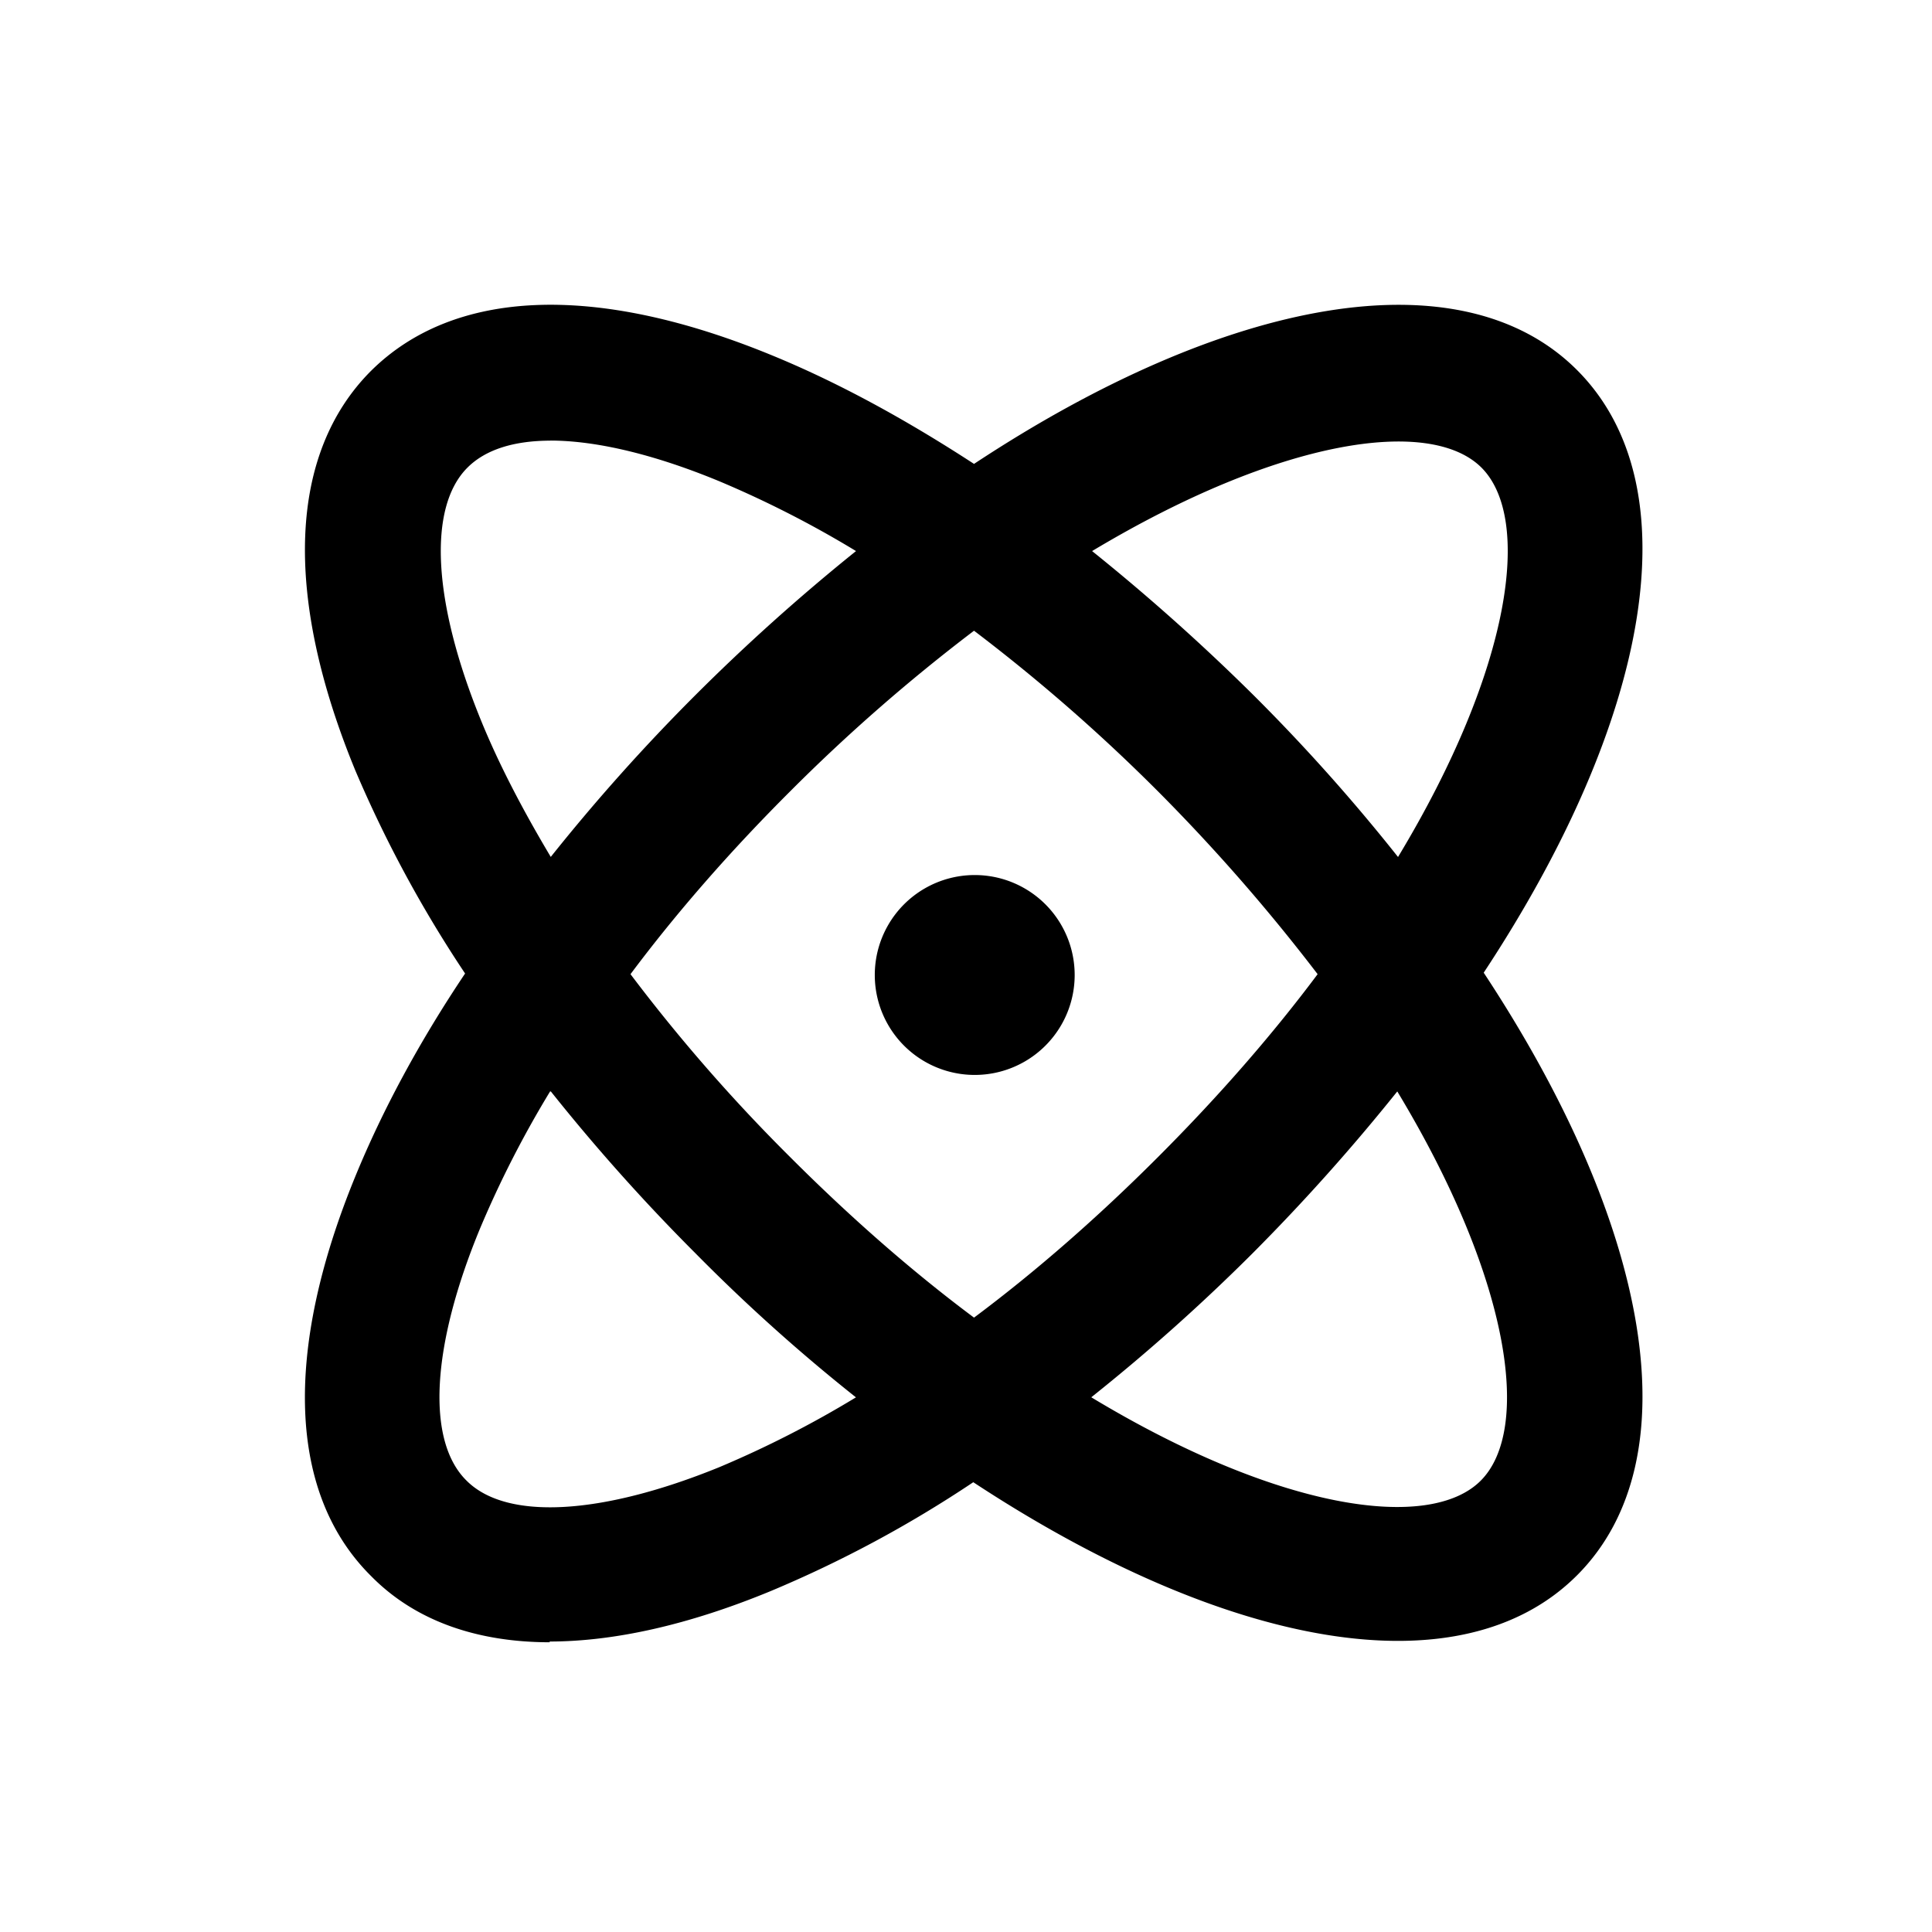 <svg xmlns="http://www.w3.org/2000/svg" width="26" height="26" fill="currentColor" class="sym sym-atom" viewBox="0 0 26 26">
  <path d="M7.403 22.101c-.992 0-1.821-.293-2.408-.89-1.113-1.102-1.184-3.014-.213-5.38.365-.89.86-1.81 1.477-2.73a16.6 16.6 0 0 1-1.477-2.732c-.97-2.356-.9-4.268.213-5.38 1.113-1.103 3.015-1.183 5.382-.212.89.364 1.8.86 2.731 1.466 3.4-2.245 6.556-2.822 8.114-1.264 1.568 1.567.98 4.723-1.255 8.111 2.236 3.388 2.823 6.544 1.255 8.111s-4.725.981-8.124-1.254a16 16 0 0 1-2.731 1.467c-1.103.455-2.105.677-2.975.677zm0-7.413a14 14 0 0 0-.941 1.84c-.658 1.588-.729 2.863-.182 3.399.536.536 1.81.465 3.399-.182a14 14 0 0 0 1.84-.94 24 24 0 0 1-2.164-1.943 26 26 0 0 1-1.942-2.174zm7.283 4.116c2.53 1.527 4.553 1.81 5.24 1.123.689-.688.405-2.71-1.122-5.239a27 27 0 0 1-1.943 2.174 26 26 0 0 1-2.175 1.942M8.485 13.11a23 23 0 0 0 2.155 2.468c.84.84 1.669 1.558 2.468 2.154.84-.627 1.67-1.355 2.469-2.154.84-.84 1.558-1.669 2.155-2.468a25 25 0 0 0-2.155-2.467 24 24 0 0 0-2.469-2.155 24 24 0 0 0-2.468 2.155c-.8.798-1.528 1.628-2.155 2.467M7.413 5.93c-.496 0-.88.12-1.123.364-.536.536-.466 1.81.182 3.398.243.597.566 1.213.94 1.84a26 26 0 0 1 1.943-2.174 27 27 0 0 1 2.165-1.942 14 14 0 0 0-1.841-.94c-.88-.364-1.66-.547-2.276-.547zm7.284 1.486a28 28 0 0 1 2.175 1.942 25 25 0 0 1 1.942 2.175c1.527-2.529 1.81-4.552 1.123-5.24-.688-.687-2.711-.394-5.24 1.123m-1.579 7.05a1.345 1.345 0 1 1-.001-2.69 1.345 1.345 0 0 1 .001 2.69"/>
</svg>